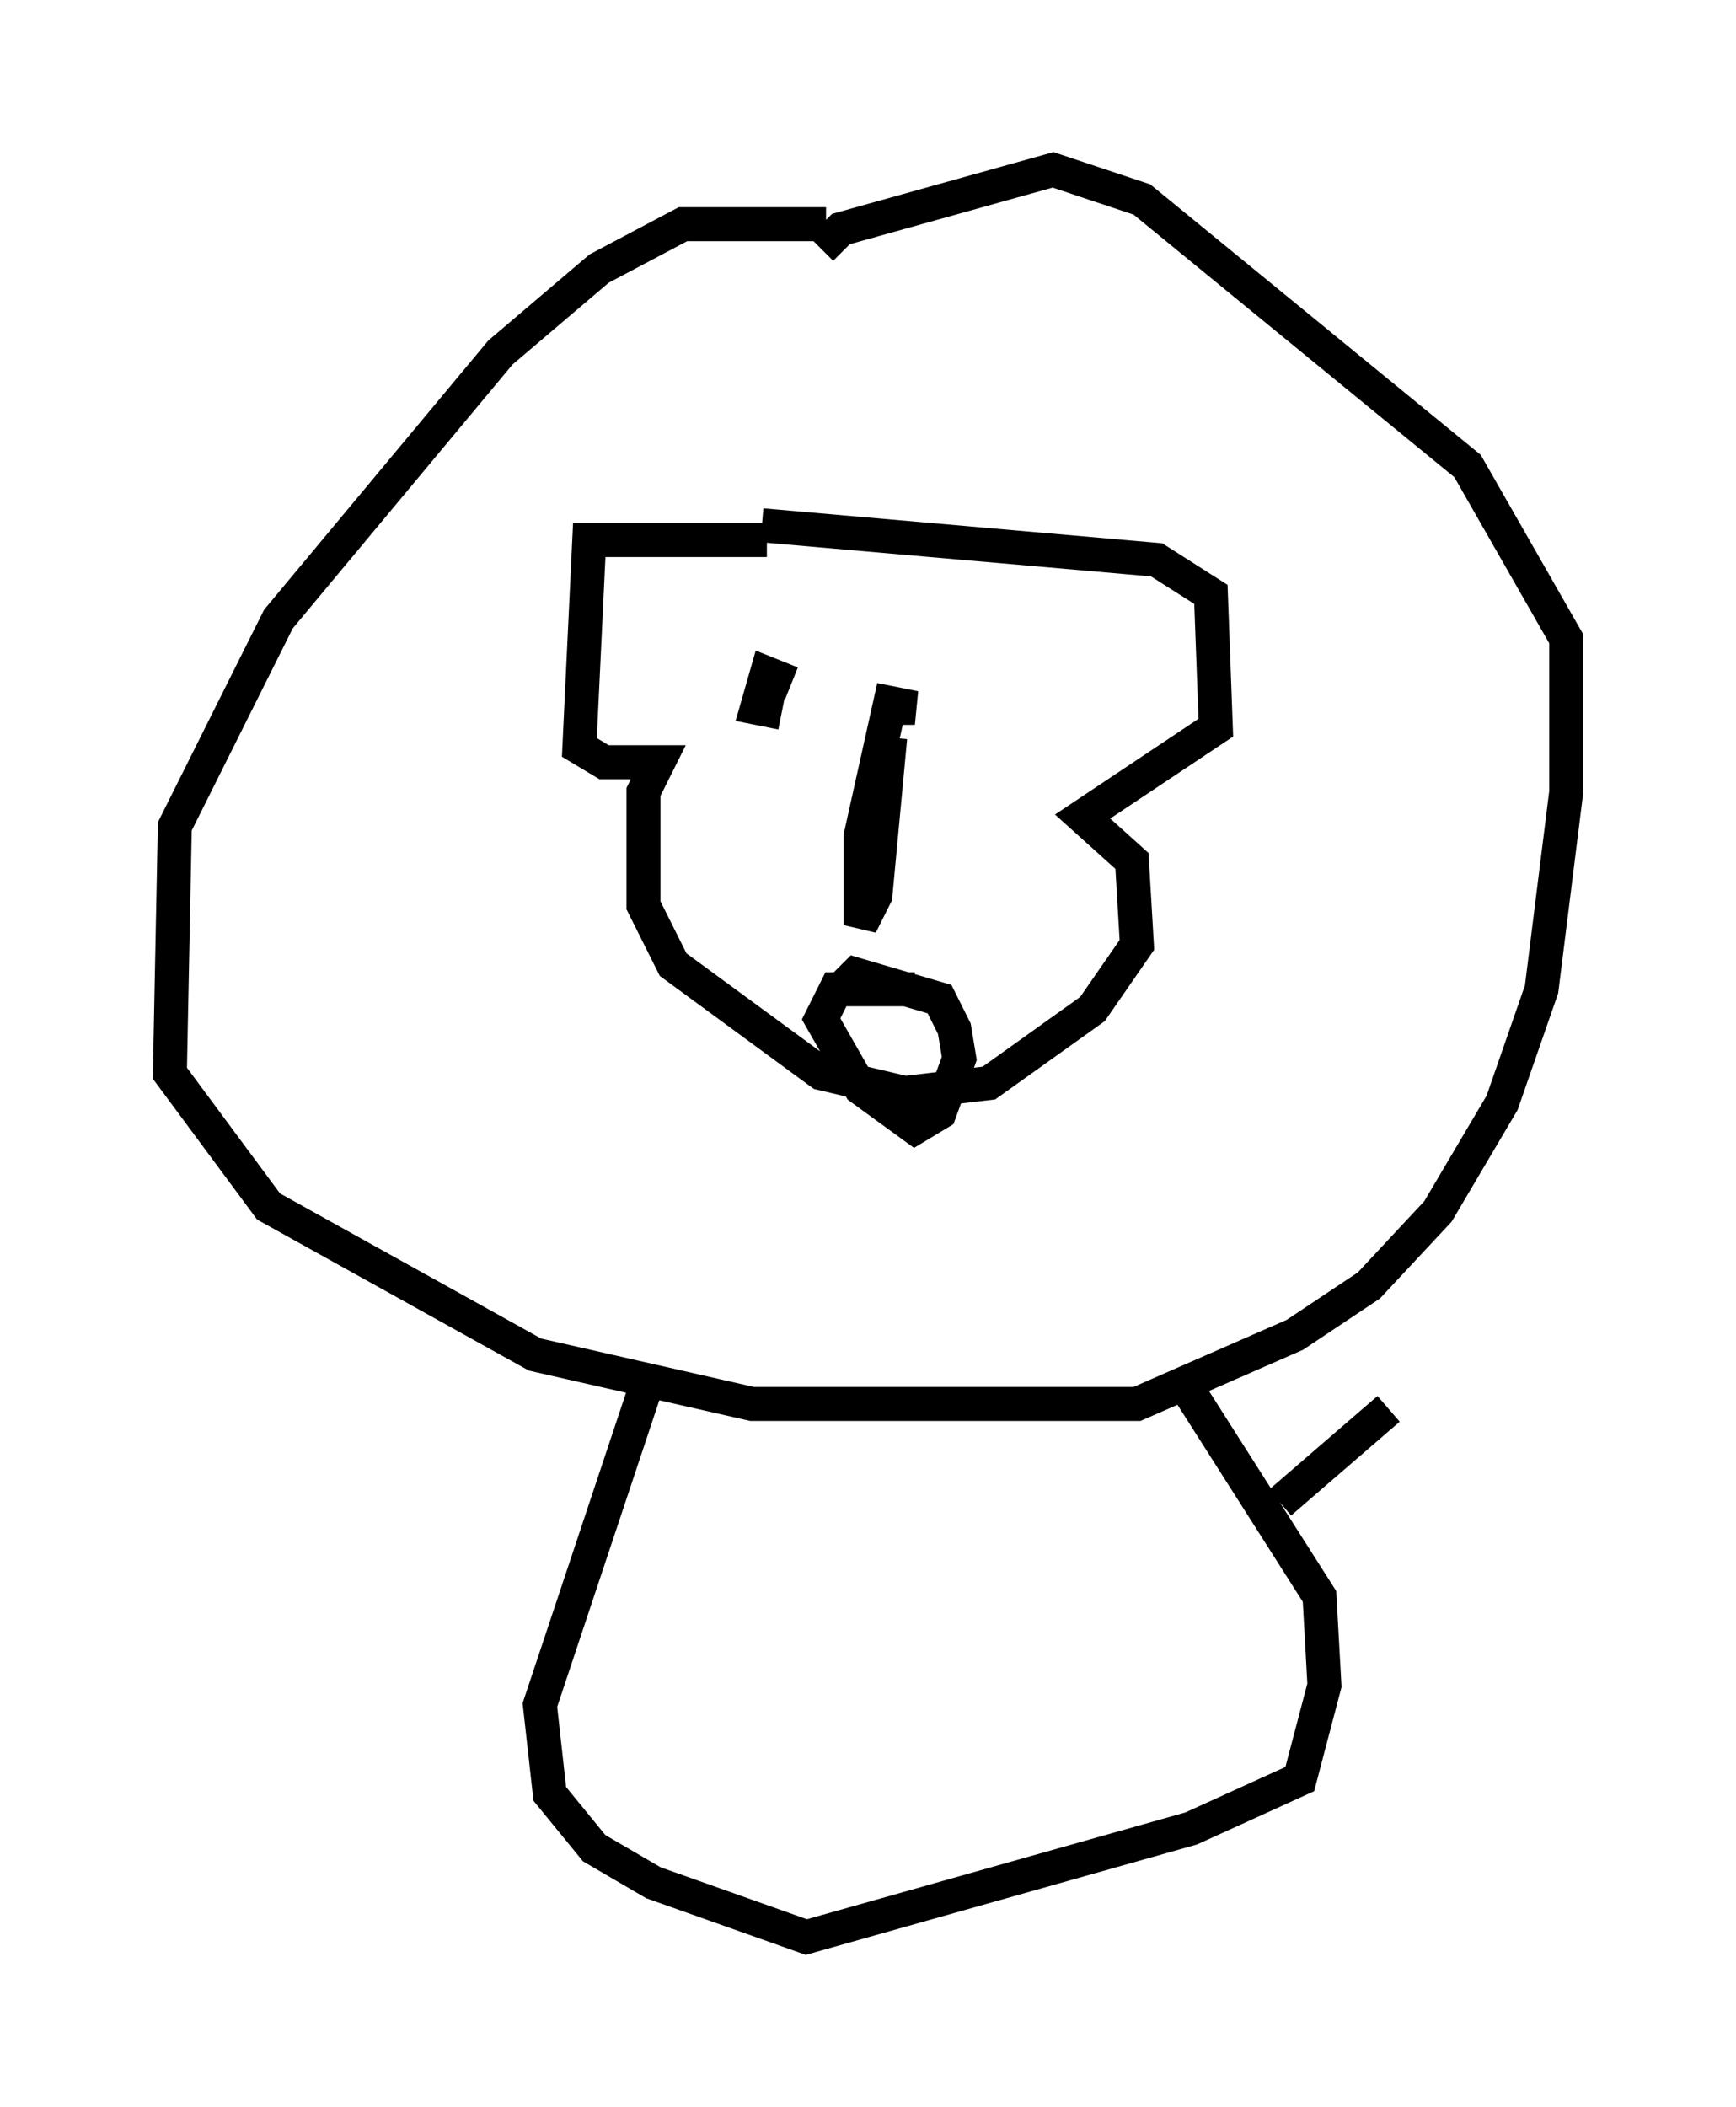 <?xml version="1.0" encoding="utf-8" ?>
<svg baseProfile="full" height="62" version="1.1" width="51.106" xmlns="http://www.w3.org/2000/svg" xmlns:ev="http://www.w3.org/2001/xml-events" xmlns:xlink="http://www.w3.org/1999/xlink"><defs /><rect fill="white" height="62" width="51.106" x="0" y="0" /><path d="M28.966, 8.05 m-4.648, -1.453 l-4.212, 0.0 -2.469, 1.307 l-2.905, 2.469 -6.536, 7.844 l-3.05, 6.101 -0.145, 7.263 l2.905, 3.922 7.844, 4.358 l6.391, 1.453 11.33, 0.0 l4.648, -2.034 2.179, -1.453 l2.034, -2.179 1.888, -3.196 l1.162, -3.341 0.726, -5.81 l0.0, -4.503 -2.905, -5.084 l-9.587, -7.844 -2.615, -0.872 l-6.246, 1.743 -0.581, 0.581 m-1.598, 8.57 l-5.229, 0.0 -0.291, 6.101 l0.726, 0.436 1.598, 0.0 l-0.436, 0.872 0.0, 3.341 l0.872, 1.743 4.358, 3.196 l2.469, 0.581 2.469, -0.291 l3.05, -2.179 1.307, -1.888 l-0.145, -2.469 -1.453, -1.307 l3.922, -2.615 -0.145, -3.922 l-1.598, -1.017 -11.62, -1.017 m1.017, 6.101 l0.0, 0.0 m-0.145, -1.453 l-0.726, -0.291 -0.291, 1.017 l0.726, 0.145 m3.196, -0.145 l0.726, 0.0 -0.726, -0.145 l-0.872, 3.922 0.0, 2.615 l0.436, -0.872 0.436, -4.648 m0.0, 0.0 l0.0, 0.0 m0.726, 7.408 l-2.324, 0.0 -0.436, 0.872 l1.162, 2.034 1.598, 1.162 l0.726, -0.436 0.581, -1.598 l-0.145, -0.872 -0.436, -0.872 l-2.469, -0.726 -0.291, 0.291 m-5.955, 12.056 l-3.05, 9.151 0.291, 2.615 l1.307, 1.598 1.743, 1.017 l4.503, 1.598 11.33, -3.196 l3.196, -1.453 0.726, -2.76 l-0.145, -2.615 -4.067, -6.391 m2.905, 3.631 l3.196, -2.76 m-25.128, 4.503 " fill="none" stroke="black" stroke-width="1" /></svg>